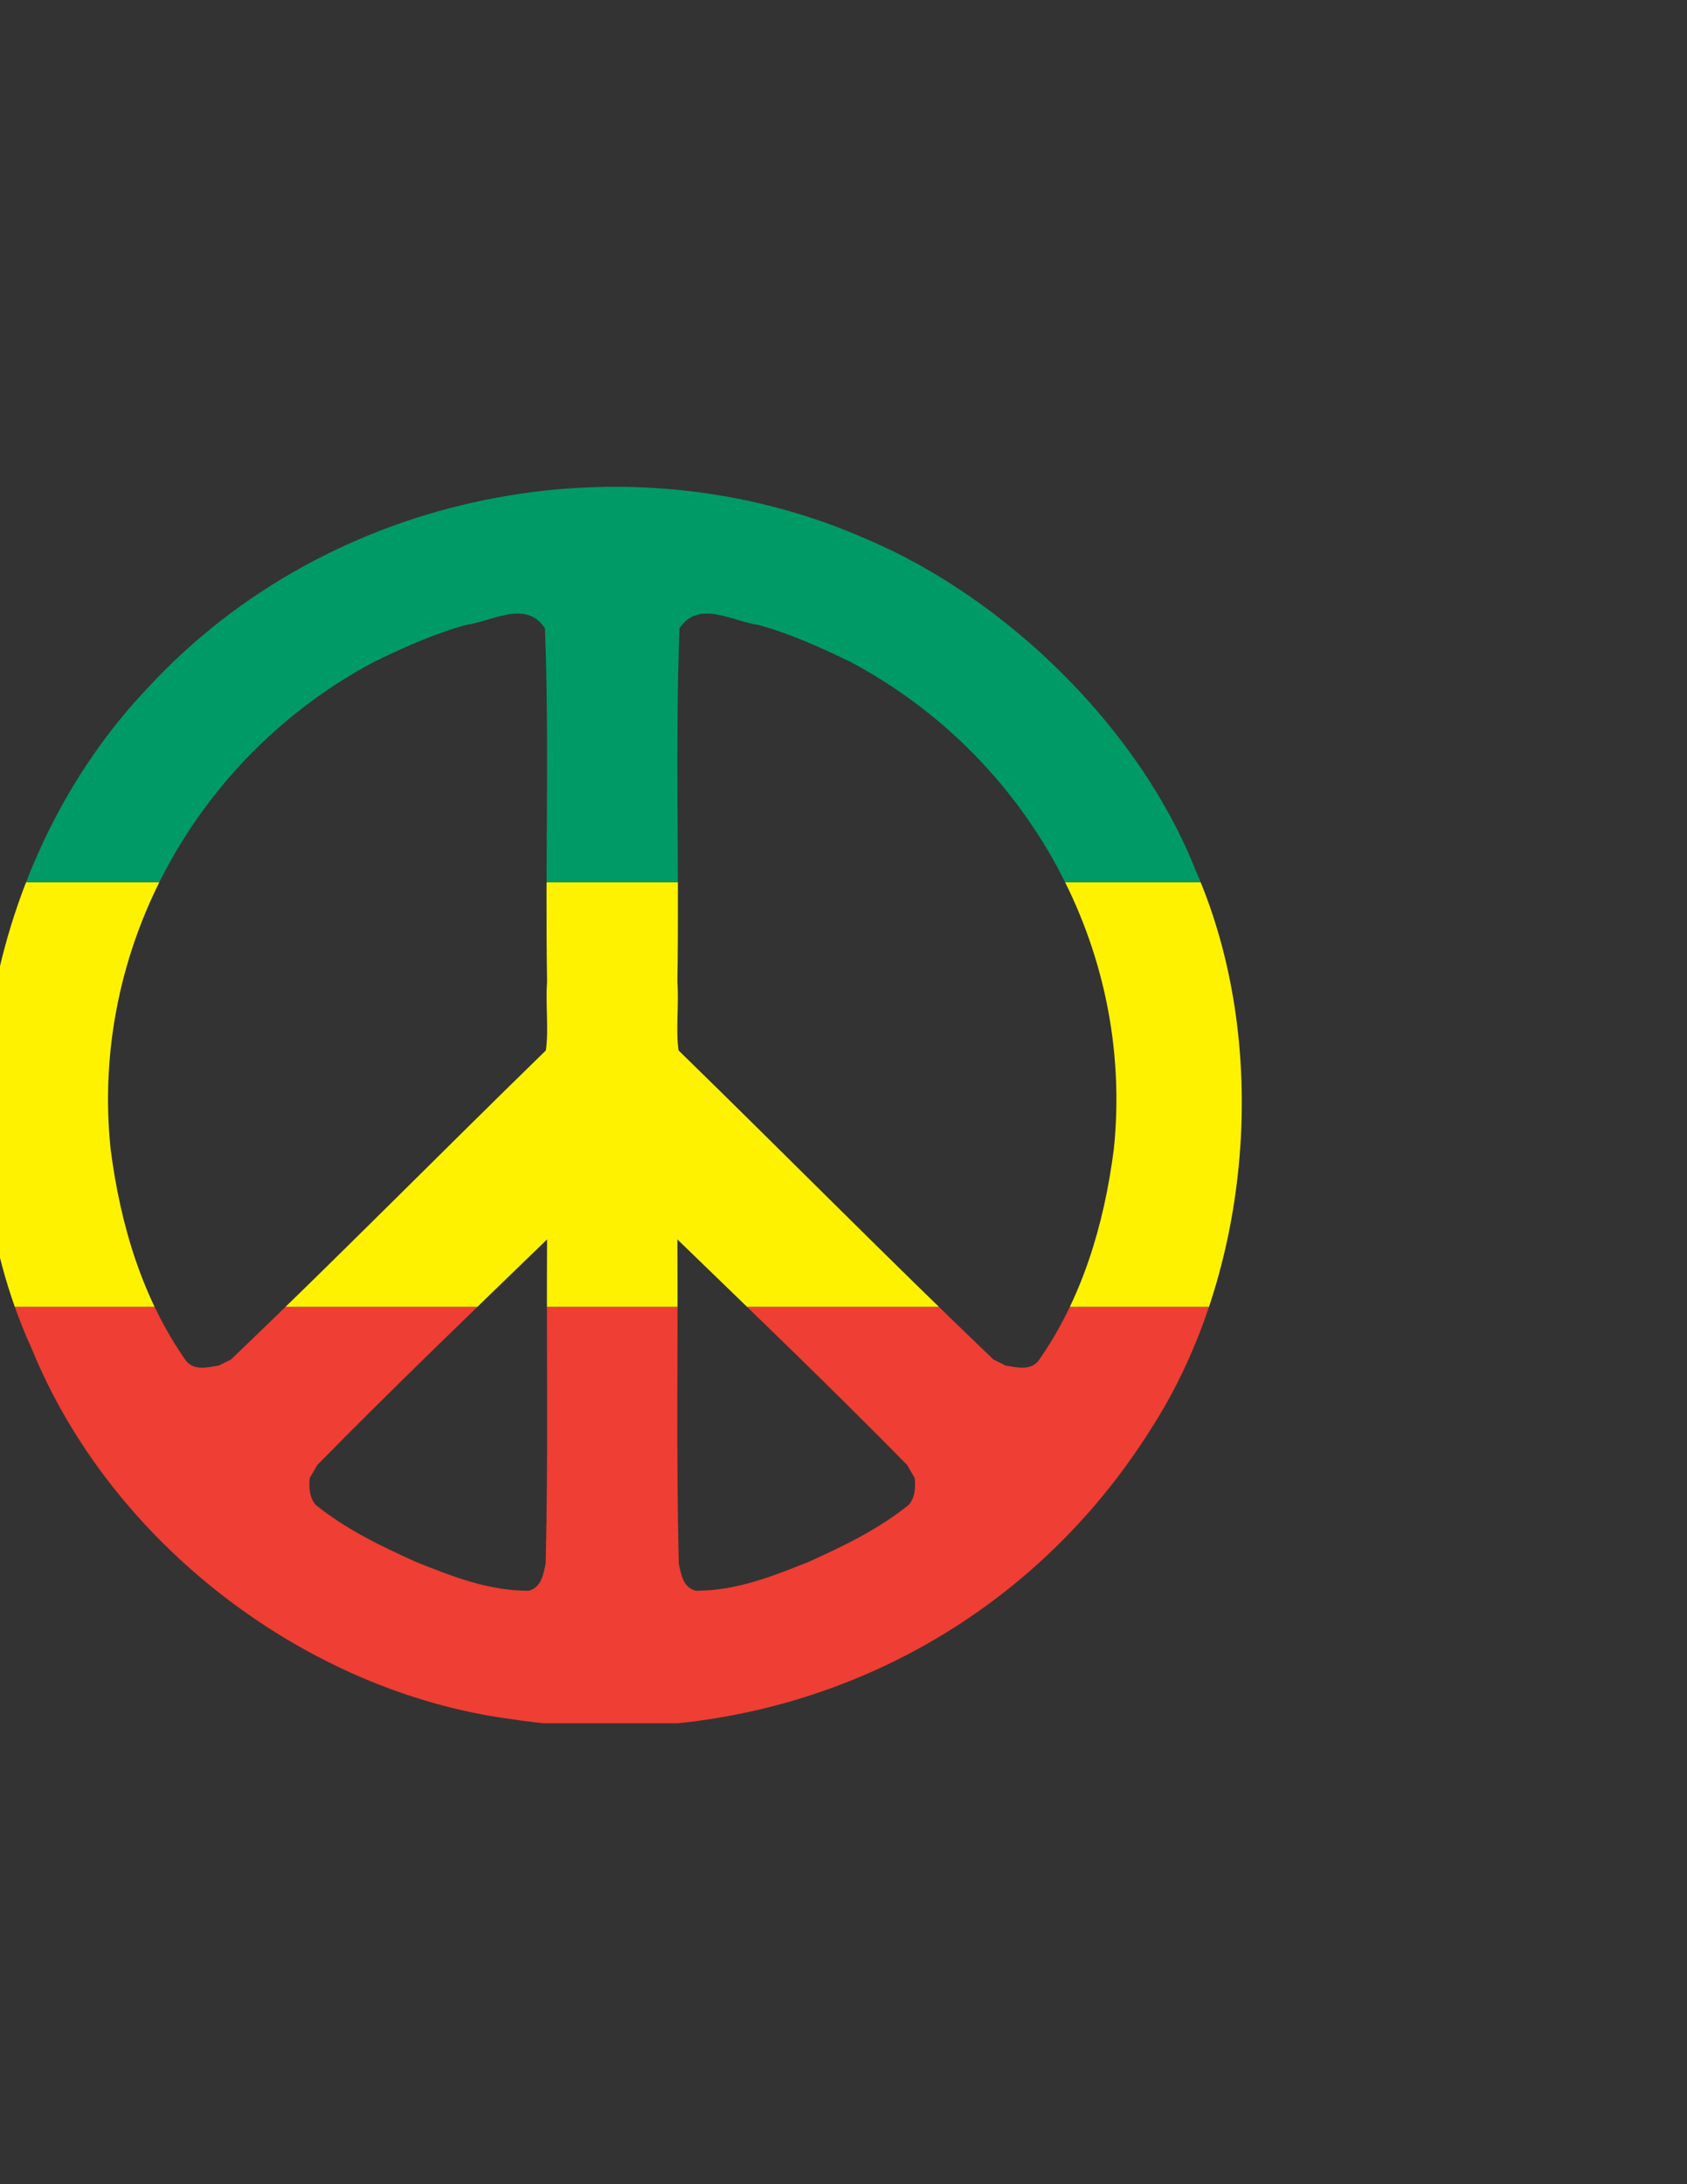 <?xml version="1.0" encoding="utf-8"?>
<!-- Generator: Adobe Illustrator 15.0.0, SVG Export Plug-In . SVG Version: 6.00 Build 0)  -->
<!DOCTYPE svg PUBLIC "-//W3C//DTD SVG 1.1//EN" "http://www.w3.org/Graphics/SVG/1.1/DTD/svg11.dtd">
<svg version="1.1" id="Layer_1" xmlns="http://www.w3.org/2000/svg" xmlns:xlink="http://www.w3.org/1999/xlink" x="0px" y="0px"
	 width="612px" height="792px" viewBox="0 0 612 792" enable-background="new 0 0 612 792" xml:space="preserve">
<rect x="0" y="0" width="612" height="792" fill="#333333" stroke="none"/>
<g>
	<g>
		<g>
			<defs>
				<path id="SVGID_1_" d="M433.885,315.934c27.247,62.33,20.303,145.069-15.988,201.631
					c-49.942,80.023-140.774,119.826-232.724,105.761c-74.192-9.936-144.74-63.525-173.606-134.141
					c-35.554-77.896-16.46-178.417,42.172-239.898c65.752-71.146,173.275-92.186,260.247-53.972
					C364.975,216.793,413.463,264.091,433.885,315.934z M135.602,240.037C71.589,274.101,32.53,343.65,40.129,416.692
					c3.578,27.819,11.705,54.553,27.444,76.872c3.117,3.547,7.653,2.228,11.754,1.608l4.491-2.227
					c38.702-36.998,75.543-74.381,114.209-112.058c1.096-7.608-0.175-16.724,0.438-24.77c-0.72-43.053,0.841-86.196-0.765-128.302
					c-7.044-10.502-19.116-2.478-28.688-1.199C157.442,229.808,146.404,234.813,135.602,240.037z M115.086,531.229l-2.715,4.7
					c-0.38,3.646-0.063,7.1,2.12,9.716c11.092,8.937,23.674,14.956,36.501,20.758c12.85,5.111,26.151,10.479,40.826,10.397
					c4.629-1.185,5.282-5.971,6.137-9.83c0.957-39.838,0.255-78.146,0.51-117.555C170.529,476.447,142.602,503.252,115.086,531.229z
					 M275.185,226.619c-9.576-1.279-21.644-9.303-28.688,1.199c-1.605,42.105-0.044,85.249-0.765,128.302
					c0.613,8.046-0.657,17.162,0.434,24.77c38.666,37.677,75.511,75.06,114.21,112.058l4.49,2.227
					c4.102,0.618,8.642,1.938,11.759-1.608c15.739-22.319,23.866-49.053,27.444-76.872c7.599-73.042-31.461-142.591-95.479-176.655
					C297.794,234.813,286.756,229.808,275.185,226.619z M245.732,449.415c0.255,39.408-0.452,77.717,0.51,117.555
					c0.854,3.859,1.507,8.646,6.137,9.83c14.675,0.081,27.972-5.286,40.826-10.397c12.828-5.802,25.409-11.821,36.497-20.758
					c2.183-2.616,2.5-6.069,2.12-9.716l-2.715-4.7C301.591,503.252,273.668,476.447,245.732,449.415z"/>
			</defs>
			<clipPath id="SVGID_2_">
				<use xlink:href="#SVGID_1_"  overflow="visible"/>
			</clipPath>
			<g clip-path="url(#SVGID_2_)">
				<path fill="none" d="M94.208,624.854c38.254,21.891,82.637,34.247,129.89,33.817c45.59-0.411,88.293-12.675,125.239-33.817
					H94.208z"/>
				<path fill="none" d="M219.447,144.275c-38.559,0.349-75.047,9.178-107.737,24.678h220.139
					C297.799,152.803,259.66,143.911,219.447,144.275z"/>
				<path fill="#FFF200" d="M478.974,399.15c-0.25-27.686-4.884-54.308-13.208-79.224H-22.229
					c-8.801,26.334-13.466,54.552-13.198,83.875c0.219,24.326,3.811,47.83,10.322,70.077h493.743
					C475.574,450.192,479.206,425.105,478.974,399.15z"/>
				<path fill="#009A66" d="M331.849,168.953h-220.14C48.824,198.768,0.032,253.312-22.229,319.928h487.995
					C443.479,253.2,394.628,198.728,331.849,168.953z"/>
				<path fill="#EF3E33" d="M468.638,473.88H-25.105c18.866,64.446,62.269,118.324,119.313,150.976h255.129
					C406.468,592.159,449.794,538.215,468.638,473.88z"/>
			</g>
		</g>
	</g>
</g>
</svg>
